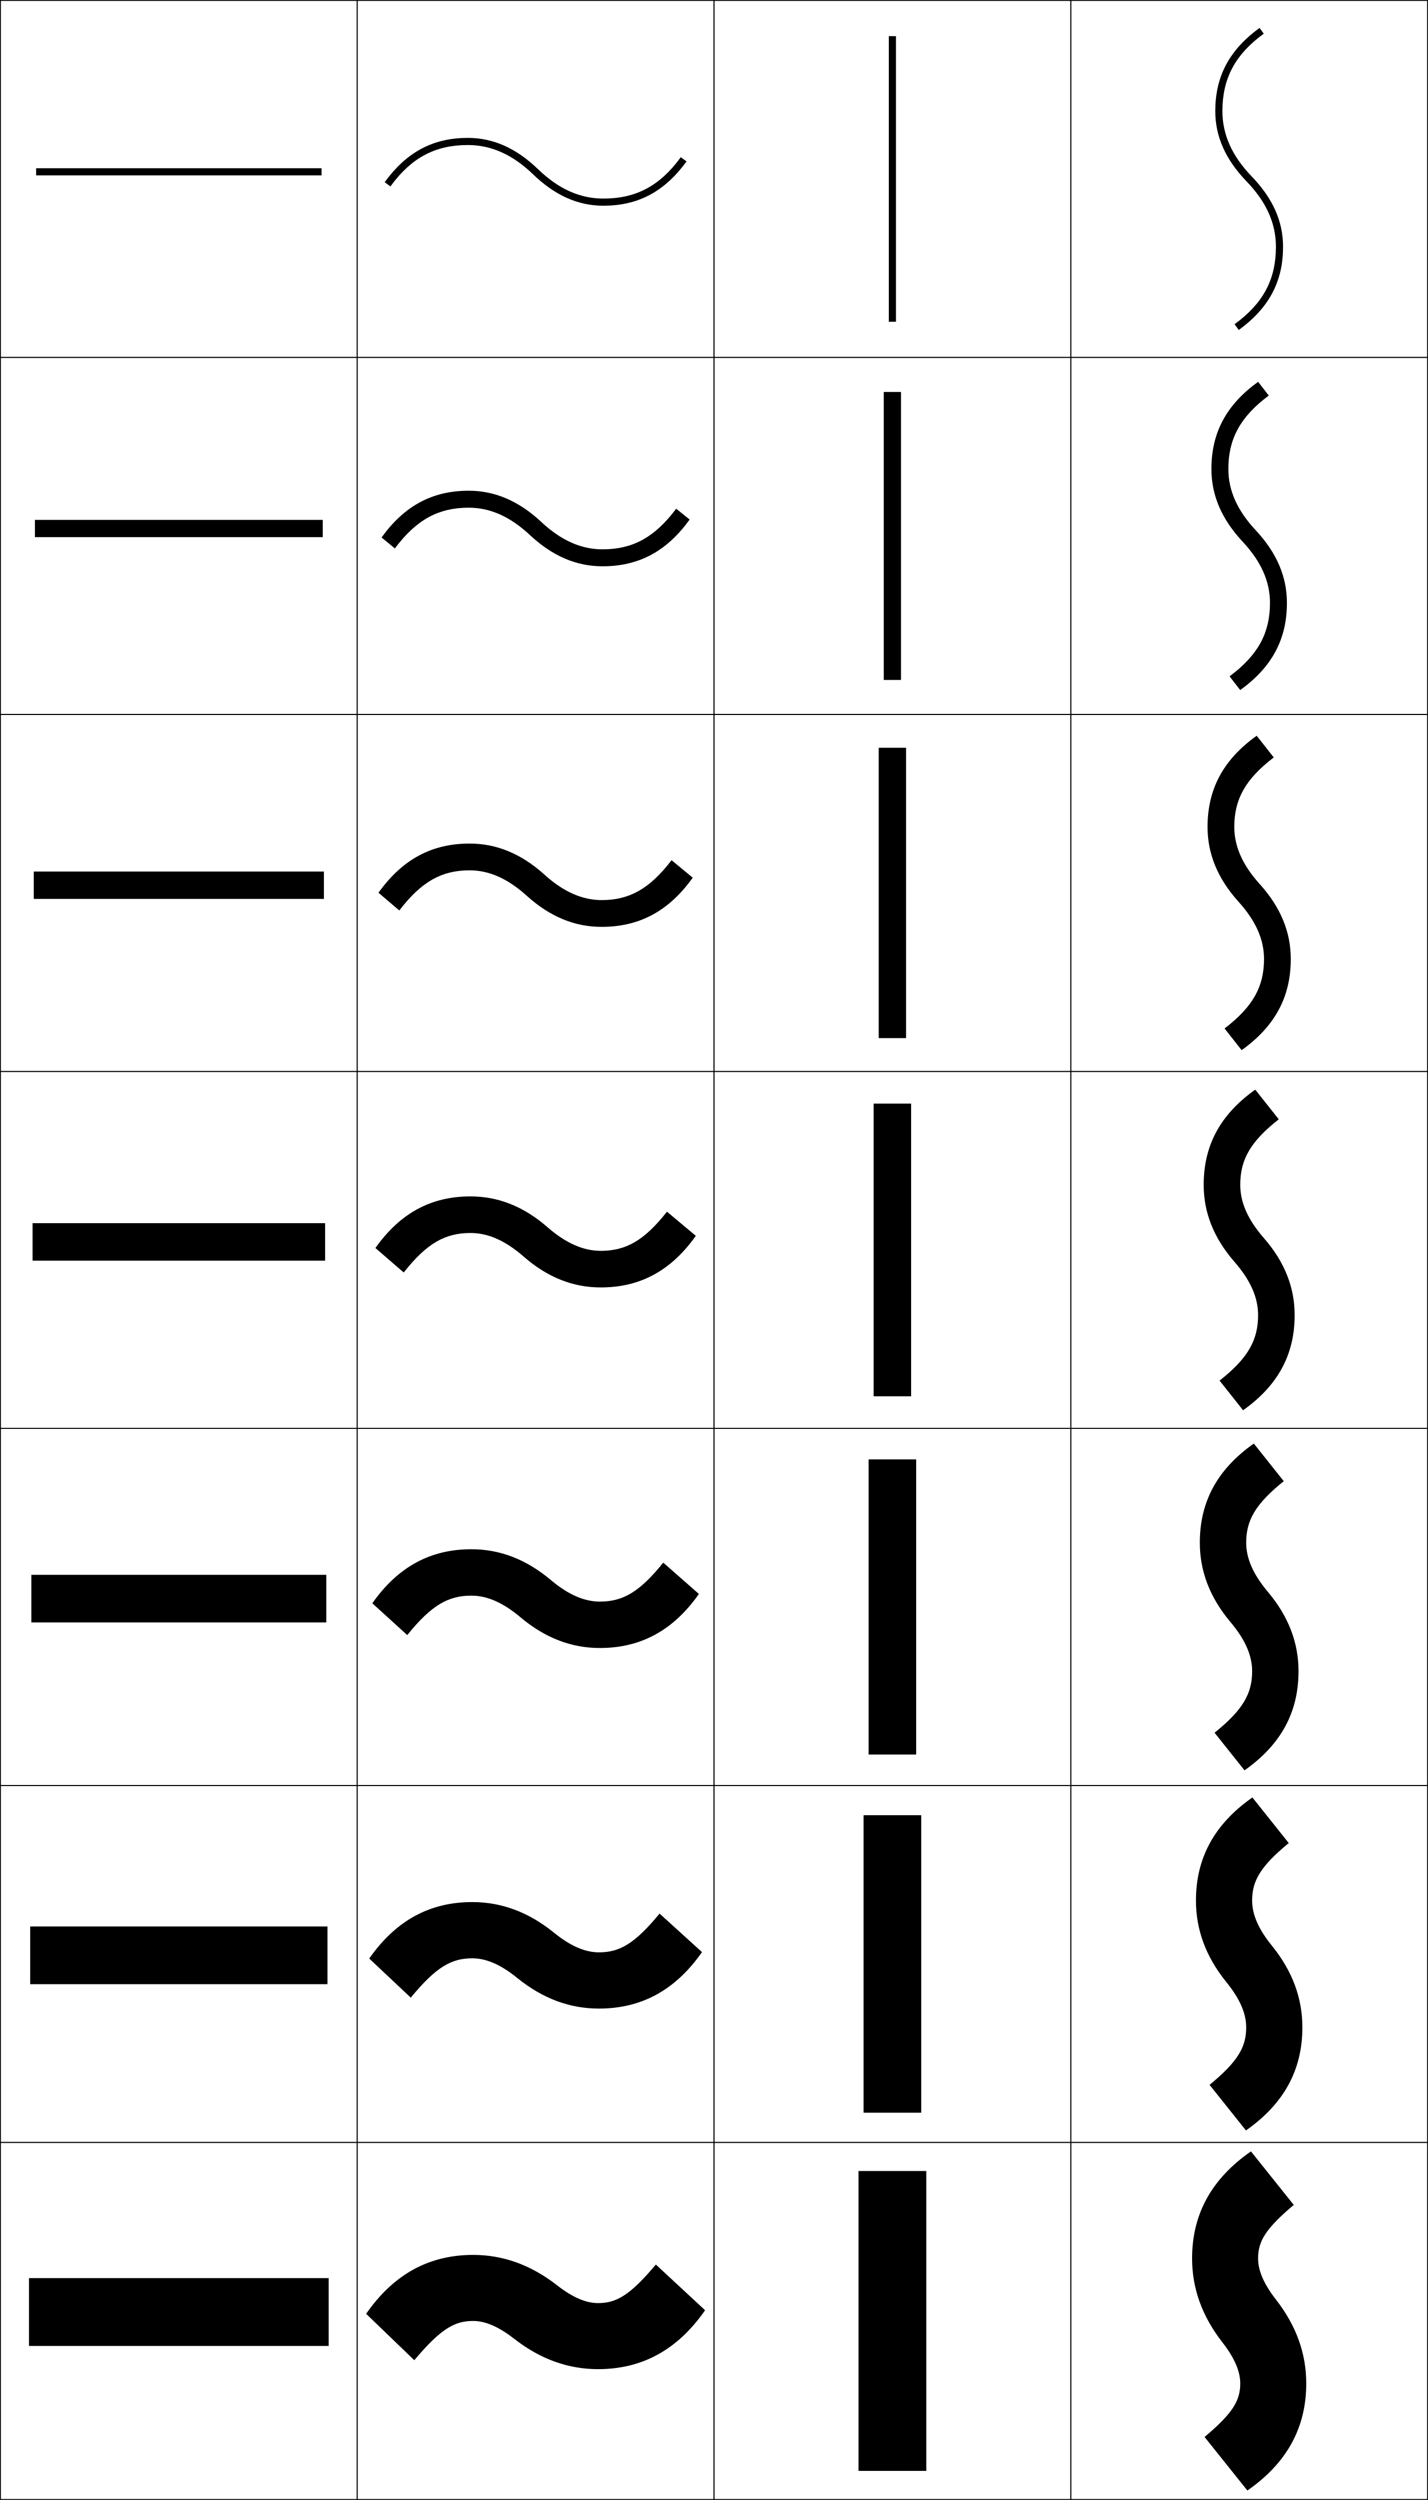 <?xml version="1.0" encoding="utf-8"?>
<!-- Generator: Adobe Illustrator 11 Build 225, SVG Export Plug-In . SVG Version: 6.0.0 Build 78)  -->
<!DOCTYPE svg PUBLIC "-//W3C//DTD SVG 1.0//EN"    "http://www.w3.org/TR/2001/REC-SVG-20010904/DTD/svg10.dtd">
<svg  xmlns="http://www.w3.org/2000/svg" xmlns:xlink="http://www.w3.org/1999/xlink" xmlns:a="http://ns.adobe.com/AdobeSVGViewerExtensions/3.0/"
	 width="400.25" height="700.25" viewBox="0 0 400.25 700.25" overflow="visible" enable-background="new 0 0 400.25 700.25"
	 xml:space="preserve">
		<g id="glyphs">
			<g>
				<rect x="0.125" y="0.125" fill="none" stroke="#000000" stroke-width="0.25" width="100" height="100"/> 
				<rect x="100.125" y="0.125" fill="none" stroke="#000000" stroke-width="0.25" width="100" height="100"/> 
				<rect x="0.125" y="100.125" fill="none" stroke="#000000" stroke-width="0.25" width="100" height="100"/> 
				<rect x="100.125" y="100.125" fill="none" stroke="#000000" stroke-width="0.25" width="100" height="100"/> 
				<rect x="0.125" y="200.125" fill="none" stroke="#000000" stroke-width="0.25" width="100" height="100"/> 
				<rect x="100.125" y="200.125" fill="none" stroke="#000000" stroke-width="0.25" width="100" height="100"/> 
				<rect x="0.125" y="300.125" fill="none" stroke="#000000" stroke-width="0.25" width="100" height="100"/> 
				<rect x="100.125" y="300.125" fill="none" stroke="#000000" stroke-width="0.25" width="100" height="100"/> 
				<rect x="0.125" y="400.125" fill="none" stroke="#000000" stroke-width="0.25" width="100" height="100"/> 
				<rect x="100.125" y="400.125" fill="none" stroke="#000000" stroke-width="0.25" width="100" height="100"/> 
				<rect x="0.125" y="500.125" fill="none" stroke="#000000" stroke-width="0.25" width="100" height="100"/> 
				<rect x="100.125" y="500.125" fill="none" stroke="#000000" stroke-width="0.25" width="100" height="100"/> 
				<rect x="0.125" y="600.125" fill="none" stroke="#000000" stroke-width="0.25" width="100" height="100"/> 
				<rect x="100.125" y="600.125" fill="none" stroke="#000000" stroke-width="0.25" width="100" height="100"/> 
			</g>
			<g>
				<rect x="10.125" y="47.125" width="80" height="2"/> 
				<rect x="9.792" y="145.625" width="80.667" height="4.833"/> 
				<rect x="9.458" y="244.125" width="81.333" height="7.667"/> 
				<rect x="9.125" y="342.625" width="82" height="10.5"/> 
				<rect x="8.792" y="441.125" width="82.667" height="13.333"/> 
				<rect x="8.458" y="539.625" width="83.333" height="16.167"/> 
				<rect x="8.125" y="638.125" width="84" height="19"/> 
			</g>
			<g>
				<rect x="200.125" y="0.125" fill="none" stroke="#000000" stroke-width="0.25" width="100" height="100"/> 
				<rect x="300.125" y="0.125" fill="none" stroke="#000000" stroke-width="0.25" width="100" height="100"/> 
				<rect x="200.125" y="100.125" fill="none" stroke="#000000" stroke-width="0.25" width="100" height="100"/> 
				<rect x="300.125" y="100.125" fill="none" stroke="#000000" stroke-width="0.25" width="100" height="100"/> 
				<rect x="200.125" y="200.125" fill="none" stroke="#000000" stroke-width="0.25" width="100" height="100"/> 
				<rect x="300.125" y="200.125" fill="none" stroke="#000000" stroke-width="0.25" width="100" height="100"/> 
				<rect x="200.125" y="300.125" fill="none" stroke="#000000" stroke-width="0.25" width="100" height="100"/> 
				<rect x="300.125" y="300.125" fill="none" stroke="#000000" stroke-width="0.25" width="100" height="100"/> 
				<rect x="200.125" y="400.125" fill="none" stroke="#000000" stroke-width="0.25" width="100" height="100"/> 
				<rect x="300.125" y="400.125" fill="none" stroke="#000000" stroke-width="0.25" width="100" height="100"/> 
				<rect x="200.125" y="500.125" fill="none" stroke="#000000" stroke-width="0.25" width="100" height="100"/> 
				<rect x="300.125" y="500.125" fill="none" stroke="#000000" stroke-width="0.25" width="100" height="100"/> 
				<rect x="200.125" y="600.125" fill="none" stroke="#000000" stroke-width="0.25" width="100" height="100"/> 
				<rect x="300.125" y="600.125" fill="none" stroke="#000000" stroke-width="0.25" width="100" height="100"/> 
			</g>
			<g>
				<rect x="249.125" y="10.125" width="2" height="80"/> 
				<rect x="247.709" y="109.792" width="4.833" height="80.667"/> 
				<rect x="246.292" y="209.458" width="7.667" height="81.333"/> 
				<rect x="244.875" y="309.125" width="10.5" height="82"/> 
				<rect x="243.458" y="408.792" width="13.333" height="82.666"/> 
				<rect x="242.042" y="508.458" width="16.167" height="83.334"/> 
				<rect x="240.625" y="608.125" width="19" height="84"/> 
			</g>
			<g>
				<path d="M342.625,656.125c-5.783-7.42-8.5-15.235-8.5-23.5c0-12.246,5.295-22.207,16.5-30l12,15
					c-8.014,6.737-10,10.254-10,15c0,3.22,1.436,6.927,5,11.5
					c5.783,7.42,8.5,15.235,8.5,23.5c0,12.246-5.295,22.207-16.5,30l-12-15
					c8.014-6.737,10-10.254,10-15C347.625,664.405,346.189,660.698,342.625,656.125z"/>
				<path d="M351.027,503.49l10.196,12.77c-8.014,6.587-10.265,10.633-10.265,16.115
					c0,3.78,1.66,7.854,5.536,12.635c5.827,7.187,8.547,14.791,8.547,22.865
					c0,11.828-5.069,21.363-15.818,28.885l-10.196-12.77
					c8.014-6.586,10.265-10.632,10.265-16.115c0-3.779-1.66-7.854-5.537-12.634
					c-5.828-7.186-8.547-14.792-8.547-22.866
					C335.208,520.548,340.278,511.012,351.027,503.49z"/>
				<path d="M351.429,404.355l8.393,10.539c-8.015,6.437-10.53,11.011-10.53,17.23
					c0,4.34,1.879,8.786,6.074,13.769c5.86,6.96,8.593,14.348,8.593,22.231
					c0,11.41-4.844,20.52-15.137,27.77l-8.393-10.539
					c8.014-6.437,10.529-11.011,10.529-17.23c0-4.34-1.878-8.785-6.073-13.769
					c-5.859-6.96-8.593-14.348-8.593-22.231
					C336.292,420.715,341.136,411.605,351.429,404.355z"/>
				<path d="M351.83,305.221l6.589,8.309C350.405,319.815,347.625,324.918,347.625,331.875
					c0,4.899,2.09,9.722,6.609,14.903c5.883,6.743,8.641,13.904,8.641,21.597
					c0,10.991-4.619,19.676-14.456,26.654l-6.589-8.309
					C349.845,380.435,352.625,375.331,352.625,368.375c0-4.899-2.091-9.723-6.61-14.903
					C340.132,346.729,337.375,339.568,337.375,331.875
					C337.375,320.883,341.994,312.199,351.83,305.221z"/>
				<path d="M352.232,206.086l4.785,6.078c-8.015,6.135-11.06,11.768-11.06,19.461
					c0,5.459,2.297,10.665,7.146,16.037c5.897,6.533,8.688,13.46,8.688,20.963
					c0,10.574-4.395,18.832-13.774,25.539l-4.785-6.078
					c8.015-6.135,11.06-11.768,11.06-19.461c0-5.459-2.296-10.665-7.146-16.037
					c-5.897-6.533-8.688-13.46-8.688-20.963
					C338.458,221.051,342.853,212.793,352.232,206.086z"/>
				<path d="M352.635,106.951l2.981,3.848c-8.015,5.984-11.324,12.146-11.324,20.576
					c0,6.019,2.495,11.613,7.683,17.171c5.905,6.328,8.733,13.016,8.733,20.329
					c0,10.155-4.168,17.988-13.093,24.424l-2.981-3.848
					c8.015-5.984,11.324-12.146,11.324-20.576c0-6.019-2.495-11.613-7.683-17.171
					c-5.905-6.328-8.733-13.016-8.733-20.329
					C339.542,121.22,343.71,113.387,352.635,106.951z"/>
				<g>
					<path d="M347.214,92.434l-1.178-1.617C354.051,84.982,357.625,78.292,357.625,69.125
						c0-6.579-2.688-12.567-8.22-18.306C343.497,44.689,340.625,38.247,340.625,31.125
						c0-9.737,3.943-17.145,12.411-23.309l1.178,1.617
						C346.199,15.268,342.625,21.958,342.625,31.125c0,6.579,2.688,12.567,8.22,18.306
						C356.753,55.561,359.625,62.003,359.625,69.125C359.625,78.862,355.682,86.27,347.214,92.434
						z"/>
				</g>
			</g>
			<g>
				<path d="M107.816,51.036l1.617,1.178C115.268,44.199,121.958,40.625,131.125,40.625
					c6.579,0,12.567,2.688,18.306,8.22C155.561,54.753,162.003,57.625,169.125,57.625
					c9.738,0,17.145-3.943,23.309-12.411l-1.617-1.178
					C184.982,52.051,178.292,55.625,169.125,55.625c-6.579,0-12.566-2.688-18.307-8.22
					C144.689,41.497,138.247,38.625,131.125,38.625C121.387,38.625,113.981,42.568,107.816,51.036z"
					/>
				<path d="M106.951,150.551l3.725,3.073c6.053-8.092,12.238-11.416,20.699-11.416
					c6.02,0,11.619,2.489,17.172,7.683C154.881,155.791,161.562,158.625,168.875,158.625
					c10.156,0,17.988-4.168,24.424-13.093l-3.774-3.04
					c-6.031,8.066-12.204,11.382-20.649,11.382c-5.987,0-11.619-2.489-17.172-7.683
					c-6.334-5.899-13.016-8.733-20.328-8.733
					C121.219,137.458,113.387,141.626,106.951,150.551z"/>
				<path d="M106.086,250.065l5.833,4.969c6.271-8.169,11.951-11.243,19.706-11.243
					c5.459,0,10.671,2.29,16.038,7.146C154.201,256.828,161.122,259.625,168.625,259.625
					c10.574,0,18.832-4.394,25.539-13.774l-5.931-4.902
					C182.006,249.066,176.35,252.125,168.625,252.125c-5.394,0-10.67-2.29-16.038-7.146
					c-6.539-5.891-13.459-8.688-20.962-8.688
					C121.051,236.292,112.793,240.686,106.086,250.065z"/>
				<path d="M168.375,350.375c-4.801,0-9.723-2.09-14.903-6.609
					C146.729,337.884,139.568,335.125,131.875,335.125c-10.992,0-19.676,4.619-26.654,14.455
					l7.941,6.864C119.652,348.197,124.825,345.375,131.875,345.375
					c4.899,0,9.723,2.09,14.903,6.609c6.743,5.882,13.903,8.641,21.597,8.641
					c10.992,0,19.676-4.619,26.654-14.455l-8.088-6.765
					C180.518,347.573,175.379,350.375,168.375,350.375z"/>
				<path d="M104.355,449.095l9.794,8.91c6.797-8.437,11.536-11.047,17.976-11.047
					c4.339,0,8.791,1.872,13.769,6.073c6.969,5.849,14.348,8.594,22.231,8.594
					c11.41,0,20.52-4.845,27.77-15.137l-9.992-8.776
					C179.194,446.042,174.502,448.625,168.125,448.625c-4.274,0-8.791-1.872-13.769-6.073
					c-6.969-5.849-14.348-8.594-22.231-8.594
					C120.714,433.958,111.605,438.803,104.355,449.095z"/>
				<path d="M103.49,548.61l11.647,10.954c7.104-8.625,11.408-11.022,17.238-11.022
					c3.78,0,7.859,1.653,12.634,5.536c7.195,5.816,14.792,8.547,22.866,8.547
					c11.828,0,21.363-5.069,28.885-15.818l-11.896-10.788
					C177.872,544.512,173.627,546.875,167.875,546.875c-3.747,0-7.859-1.653-12.634-5.536
					c-7.194-5.816-14.792-8.547-22.866-8.547
					C120.547,532.792,111.012,537.861,103.49,548.61z"/>
				<path d="M167.625,645.125c-3.22,0-6.927-1.436-11.5-5c-7.42-5.783-15.235-8.5-23.5-8.5
					c-12.246,0-22.207,5.295-30,16.5l13.5,13c7.411-8.814,11.279-11,16.5-11
					c3.22,0,6.927,1.436,11.5,5c7.42,5.783,15.235,8.5,23.5,8.5
					c12.246,0,22.207-5.295,30-16.5l-13.8-12.8
					C176.549,642.98,172.751,645.125,167.625,645.125z"/>
			</g>
		</g>
	</svg>
